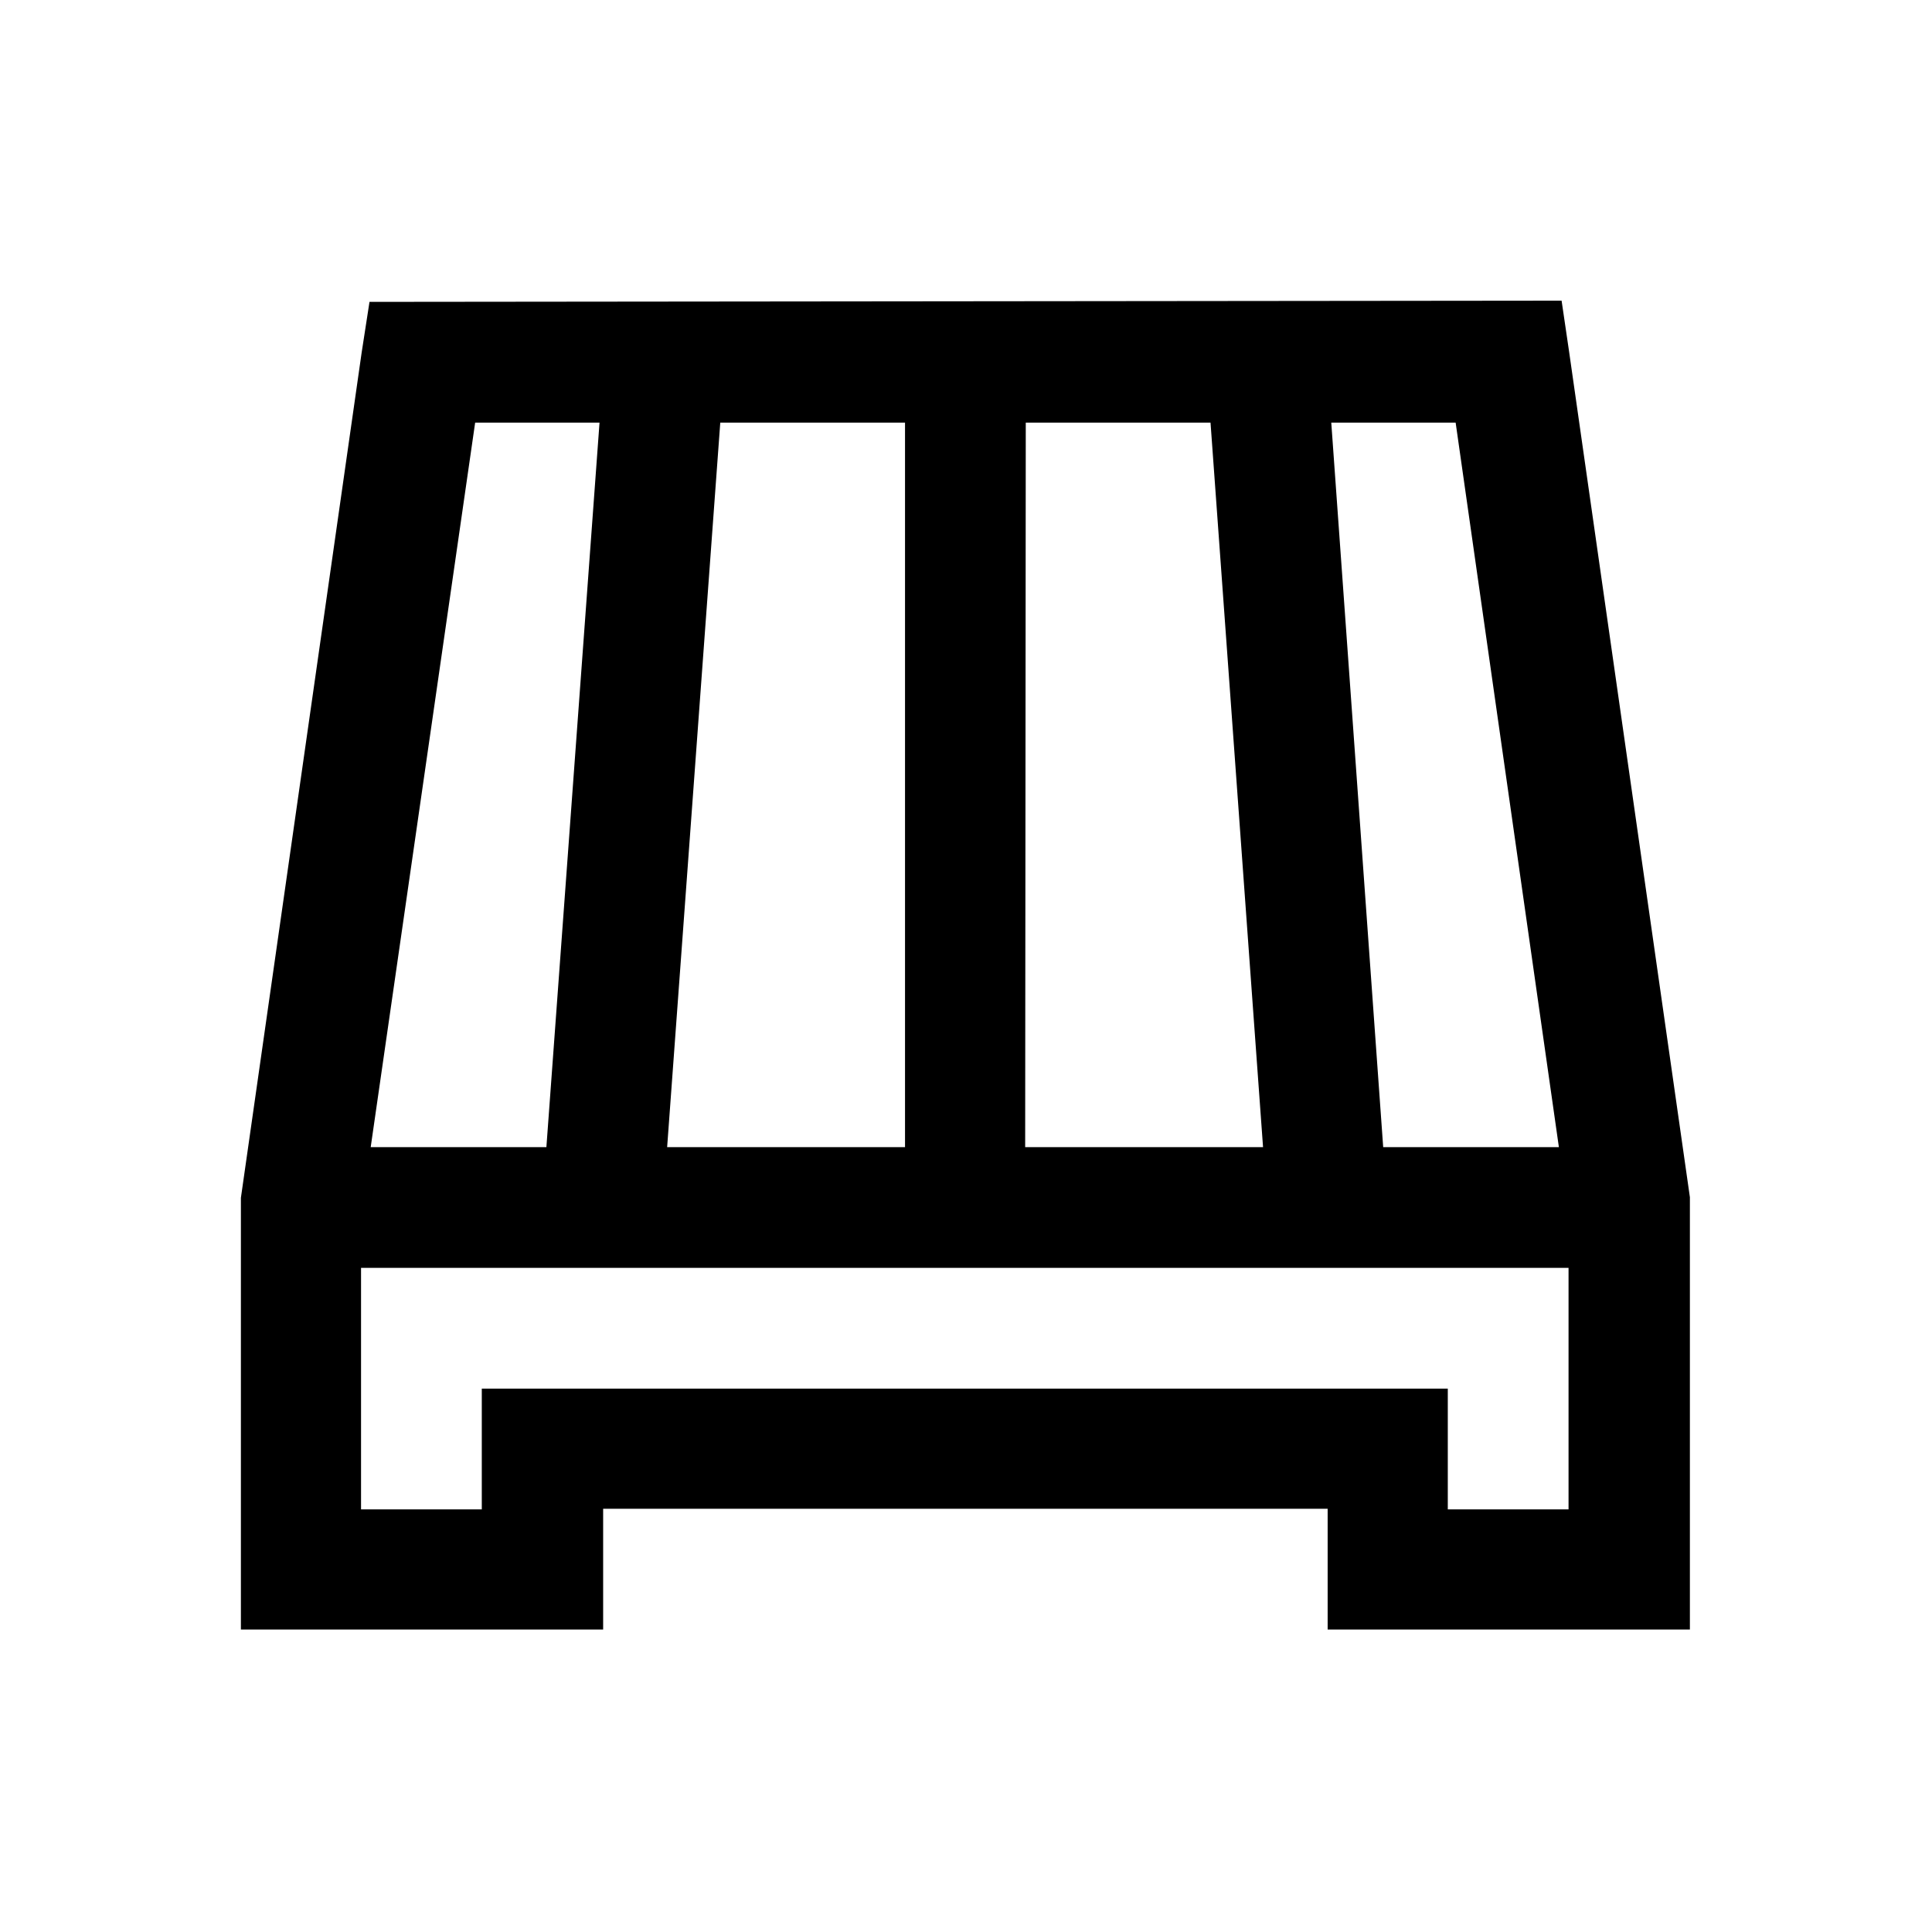 <svg viewBox="0 0 32 32" xmlns="http://www.w3.org/2000/svg"><path d="M6.12 5l-.13.84 -2 14v7.15h6v-2h12v2h6v-7.16l-2-14 -.125-.85Zm1.75 2h2.06l-.88 12H6.14Zm4.06 0h3.06v12h-3.94Zm5.06 0h3.06l.87 12h-3.94Zm5.06 0h2.06l1.71 12h-2.91ZM5.98 21h20v4h-2v-2h-16v2h-2Z"/></svg>